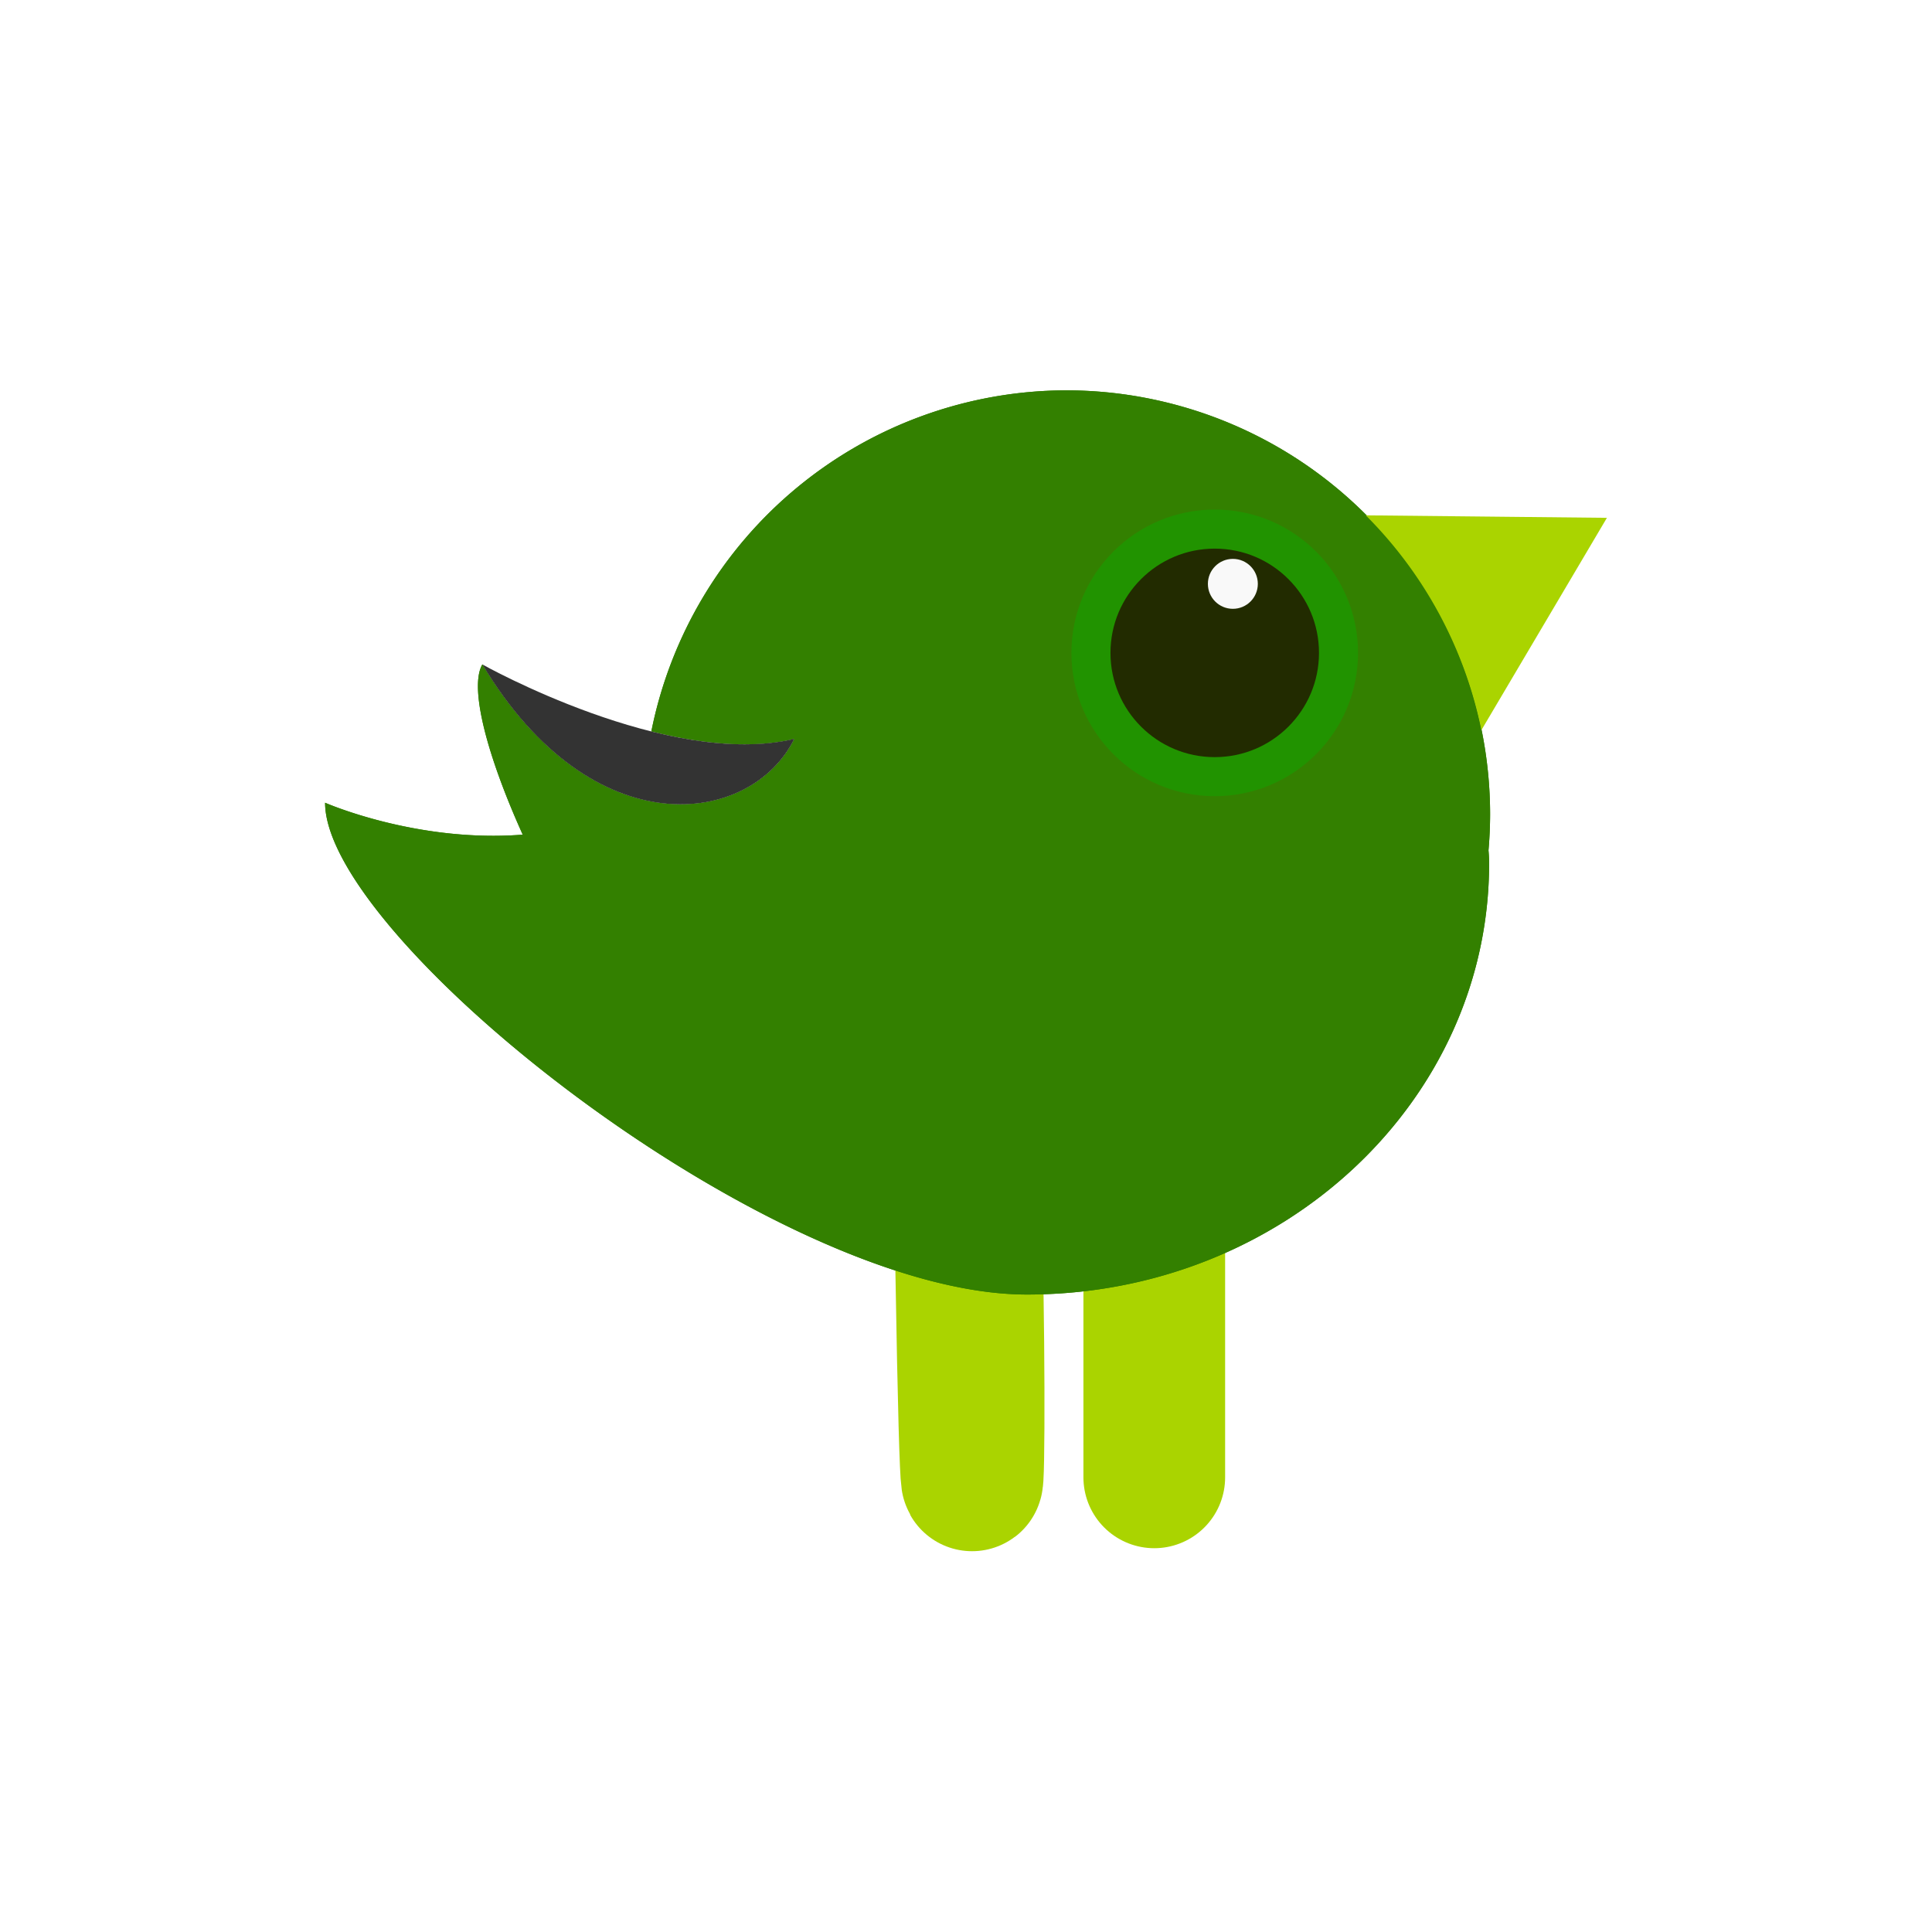 <?xml version="1.0" encoding="UTF-8" standalone="no"?>
<!-- Created with Inkscape (http://www.inkscape.org/) -->

<svg
   width="52.535mm"
   height="52.53mm"
   viewBox="0 0 52.535 52.53"
   version="1.1"
   id="svg5"
   inkscape:version="1.1.2 (0a00cf5339, 2022-02-04)"
   sodipodi:docname="canary.svg"
   inkscape:export-filename="/home/me/canary.png"
   inkscape:export-xdpi="96"
   inkscape:export-ydpi="96"
   xmlns:inkscape="http://www.inkscape.org/namespaces/inkscape"
   xmlns:sodipodi="http://sodipodi.sourceforge.net/DTD/sodipodi-0.dtd"
   xmlns="http://www.w3.org/2000/svg"
   xmlns:svg="http://www.w3.org/2000/svg">
  <sodipodi:namedview
     id="namedview7"
     pagecolor="#ffffff"
     bordercolor="#666666"
     borderopacity="1.0"
     inkscape:pageshadow="2"
     inkscape:pageopacity="0.0"
     inkscape:pagecheckerboard="0"
     inkscape:document-units="mm"
     showgrid="false"
     fit-margin-top="0"
     fit-margin-left="0"
     fit-margin-right="0"
     fit-margin-bottom="3"
     inkscape:zoom="4.1776836"
     inkscape:cx="85.334371"
     inkscape:cy="80.427345"
     inkscape:window-width="2560"
     inkscape:window-height="1372"
     inkscape:window-x="0"
     inkscape:window-y="0"
     inkscape:window-maximized="1"
     inkscape:current-layer="layer1" />
  <defs
     id="defs2">
    <marker
       style="overflow:visible"
       id="DotM"
       refX="0"
       refY="0"
       orient="auto"
       inkscape:stockid="DotM"
       inkscape:isstock="true">
      <path
         transform="matrix(0.4,0,0,0.4,2.96,0.4)"
         style="fill:context-stroke;fill-rule:evenodd;stroke:context-stroke;stroke-width:1pt"
         d="m -2.5,-1 c 0,2.76 -2.24,5 -5,5 -2.76,0 -5,-2.24 -5,-5 0,-2.76 2.24,-5 5,-5 2.76,0 5,2.24 5,5 z"
         id="path4093" />
    </marker>
  </defs>
  <g
     inkscape:label="Layer 1"
     inkscape:groupmode="layer"
     id="layer1"
     transform="translate(-30.392,-137.686)">
    <path
       style="fill:#808080;stroke:#aad400;stroke-width:3.853;stroke-linecap:round;stroke-linejoin:round;stroke-miterlimit:4;stroke-dasharray:none;stroke-opacity:1"
       d="m 56.613,168.724 c 0.287,20.74 0.386,0 0,0 z"
       id="path5925"
       sodipodi:nodetypes="cc" />
    <path
       style="fill:#aad400;stroke:#aad400;stroke-width:3.853;stroke-linecap:round;stroke-linejoin:round;stroke-miterlimit:4;stroke-dasharray:none;stroke-opacity:1"
       d="m 61.779,168.643 c 0,20.739 0,0 0,0 z"
       id="path5925-5" />
    <g
       id="g1814">
      <path
         id="path846"
         style="fill:#338000;fill-opacity:1;stroke:none;stroke-width:0.663"
         d="m 59.376,148.3 a 11.535,11.535 0 0 0 -11.272,9.272 c 1.306,0.328 2.695,0.49 3.888,0.205 -1.172,2.371 -5.481,2.983 -8.484,-2.024 -0.365,0.628 0.134,2.495 1.098,4.629 -2.886,0.227 -5.374,-0.868 -5.374,-0.868 -7.41e-4,3.69 12.147,13.373 19.087,13.373 6.939,0 12.565,-5.249 12.565,-11.724 0,-0.117 -0.006,-0.236 -0.017,-0.354 a 11.535,11.535 0 0 0 0.044,-0.974 11.535,11.535 0 0 0 -11.535,-11.535 z" />
      <path
         id="path846-3"
         style="fill:#338000;fill-opacity:1;stroke:none;stroke-width:0.663"
         d="m 59.376,148.3 a 11.535,11.535 0 0 0 -11.272,9.272 c 1.306,0.328 2.695,0.49 3.888,0.205 -1.172,2.371 -5.481,2.983 -8.484,-2.024 -0.365,0.628 0.134,2.495 1.098,4.629 -2.886,0.227 -5.374,-0.868 -5.374,-0.868 -7.41e-4,3.69 12.147,13.373 19.087,13.373 6.939,0 12.565,-5.249 12.565,-11.724 0,-0.117 -0.006,-0.236 -0.017,-0.354 a 11.535,11.535 0 0 0 0.044,-0.974 11.535,11.535 0 0 0 -11.535,-11.535 z" />
      <path
         id="path5810"
         style="fill:#aad400;fill-opacity:1;stroke:none;stroke-width:1.369;stroke-linecap:round;stroke-miterlimit:4;stroke-dasharray:none;stroke-opacity:1"
         inkscape:transform-center-x="-0.034597468"
         inkscape:transform-center-y="1.6432776"
         d="m 67.53,151.699 a 11.535,11.535 0 0 1 3.145,5.839 l 1.455,-2.461 1.957,-3.31 -3.846,-0.04 z" />
      <circle
         style="fill:#222b00;fill-opacity:1;stroke:#219300;stroke-width:1.062;stroke-linecap:round;stroke-miterlimit:4;stroke-dasharray:none;stroke-opacity:1"
         id="path4532"
         cx="63.423"
         cy="155.439"
         r="3.366" />
      <circle
         style="fill:#f9f9f9;fill-opacity:1;stroke:none;stroke-width:1.034;stroke-linecap:round;stroke-miterlimit:4;stroke-dasharray:none;stroke-opacity:1"
         id="path5662"
         cx="63.916"
         cy="153.562"
         r="0.679" />
      <path
         id="path846-3-6-7"
         style="fill:#333333;fill-opacity:1;stroke:none;stroke-width:0.375"
         d="m 43.507,155.753 c 0,0 5.055,2.843 8.484,2.024 -1.172,2.371 -5.481,2.983 -8.484,-2.024 z"
         sodipodi:nodetypes="ccc" />
    </g>
  </g>
</svg>
